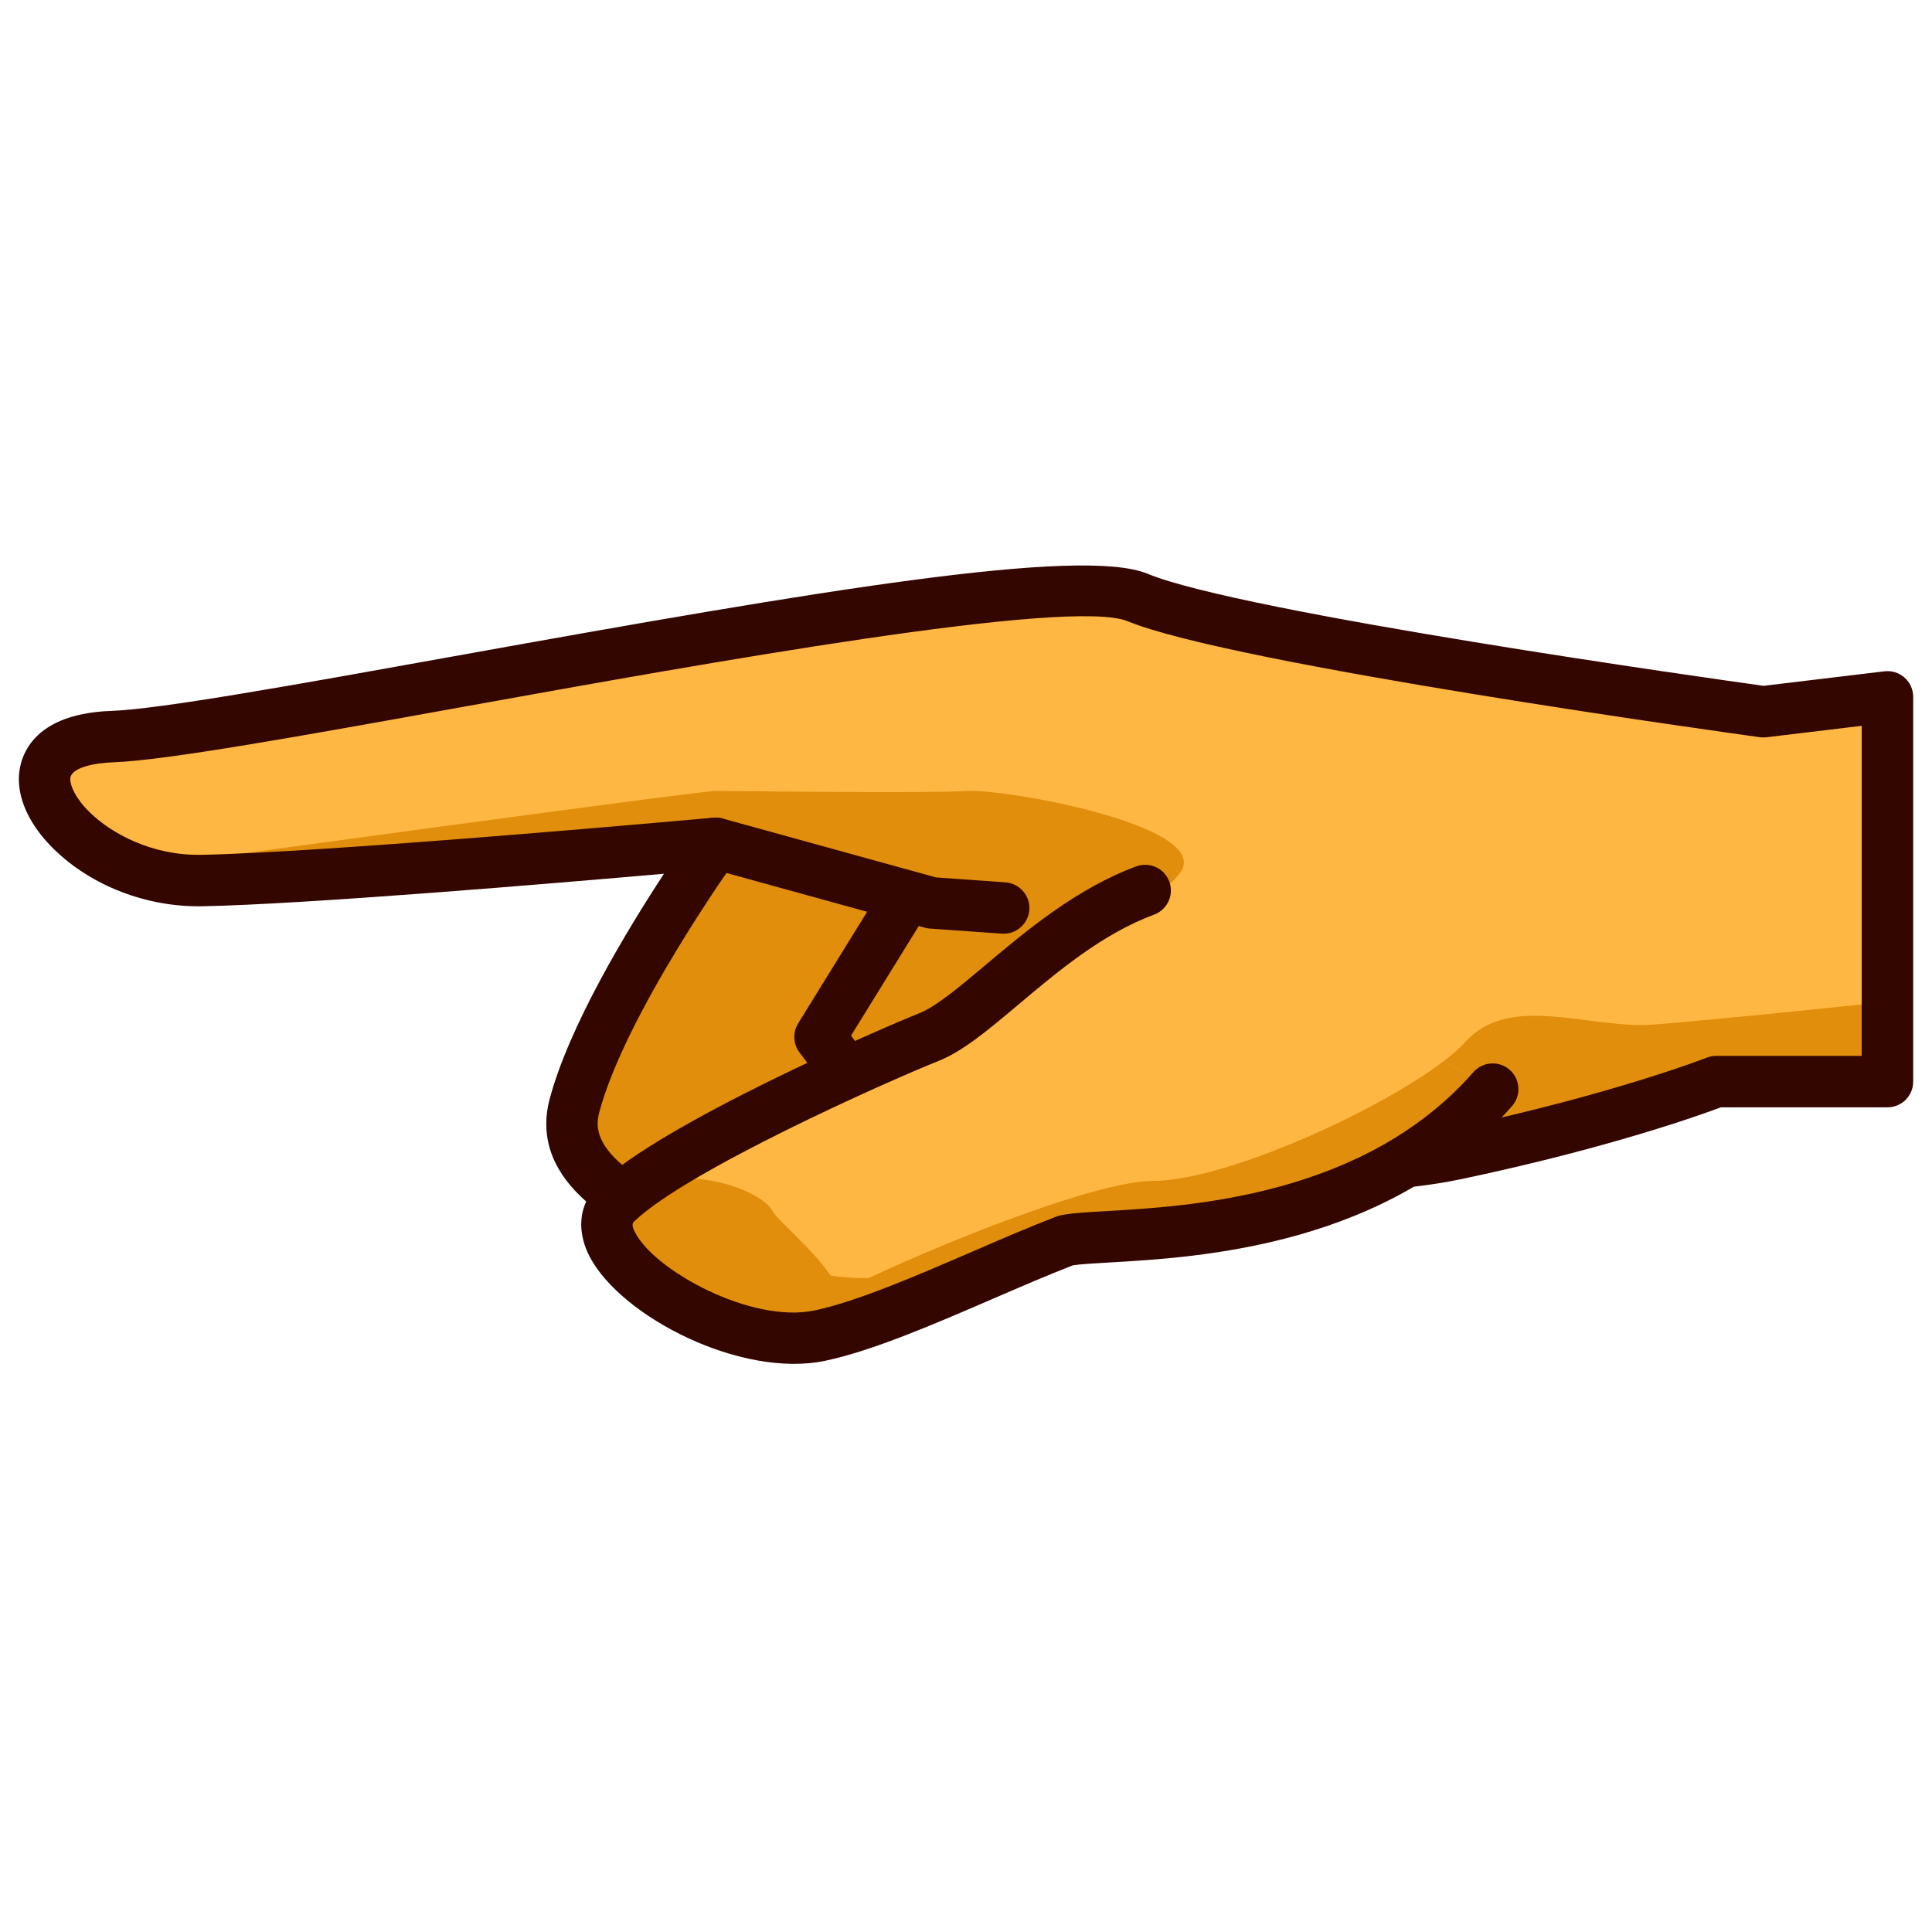 <?xml version="1.0" encoding="utf-8"?>
<!-- Generator: Adobe Illustrator 18.0.0, SVG Export Plug-In . SVG Version: 6.00 Build 0)  -->
<!DOCTYPE svg PUBLIC "-//W3C//DTD SVG 1.1//EN" "http://www.w3.org/Graphics/SVG/1.1/DTD/svg11.dtd">
<svg version="1.1" id="レイヤー_1" xmlns="http://www.w3.org/2000/svg" xmlns:xlink="http://www.w3.org/1999/xlink" x="0px"
	 y="0px" width="64px" height="64px" viewBox="0 0 64 64" style="enable-background:new 0 0 64 64;" xml:space="preserve">
<g>
	<path style="fill:#FFB743;" d="M62.524,23.083l-4.111,0.494c0,0-17.352-2.386-20.724-3.784
		c-3.371-1.397-29.358,4.442-33.964,4.607c-4.604,0.164-1.397,4.851,2.961,4.768
		c4.358-0.081,17.023-1.233,17.023-1.233s-3.783,5.263-4.688,8.717
		c-0.905,3.453,6.579,4.77,7.237,5.921c0.657,1.152,7.564-1.232,9.373-2.302
		c1.81-1.07,2.139-2.879,2.139-2.879s5.1,1.973,10.526,0.821
		c5.429-1.151,8.552-2.384,8.552-2.384h5.675V23.083z"/>
	<path style="fill:#E08E0B;" d="M5.5,28.619c0,0,17.635-2.417,18.21-2.417
		c0.575,0,7.019,0.083,8.29,0c1.27-0.082,7.847,1.1,7.169,2.583
		c-0.752,1.646-17.279,11.554-17.279,11.554s-5.403-0.553-0.4-7.773
		c2.221-3.206,2.221-3.784,2.221-3.784S7.145,29.524,5.5,28.619z"/>
	<path style="fill:#330600;" d="M26.312,34.35c0-0.155,0.042-0.311,0.127-0.447l2.639-4.272
		c0.247-0.4,0.772-0.524,1.172-0.277c0.4,0.248,0.524,0.772,0.277,1.172
		l-2.335,3.78L28.885,35.24c0.282,0.379,0.202,0.912-0.176,1.191
		c-0.378,0.281-0.911,0.202-1.191-0.176l-1.038-1.399
		C26.367,34.707,26.312,34.528,26.312,34.35z"/>
	<path style="fill:#330600;" d="M22.857,27.936c0-0.075,0.011-0.151,0.031-0.227
		c0.125-0.454,0.595-0.72,1.048-0.595l7.072,1.952l2.299,0.163
		c0.47,0.033,0.827,0.449,0.79,0.91c-0.033,0.469-0.44,0.823-0.91,0.789
		l-2.383-0.168c-0.057-0.004-0.112-0.013-0.167-0.028l-7.154-1.974
		C23.105,28.652,22.857,28.31,22.857,27.936z"/>
	<path style="fill:#E08E0B;" d="M34.034,41.026c-1.028-0.062,1.436-1.907,4.149-1.907
		c2.713,0,8.881-2.962,10.361-4.605c1.48-1.643,4.111-0.41,6.25-0.575
		c2.139-0.165,6.988-0.677,6.988-0.677l0.741,2.568h-5.675
		c0,0-8.674,2.757-10.298,2.653C44.926,38.379,39.67,41.374,34.034,41.026z"/>
	<path style="fill:#330600;" d="M0.624,25.808c0-0.504,0.222-2.157,3.071-2.259
		c1.622-0.058,6.131-0.871,11.352-1.811c12.062-2.174,20.769-3.642,22.969-2.731
		c3.098,1.285,18.935,3.507,20.405,3.712l4.002-0.481
		c0.242-0.029,0.484,0.047,0.667,0.208c0.182,0.162,0.287,0.393,0.287,0.637
		V35.83c0,0.471-0.381,0.851-0.852,0.851h-5.518
		c-0.703,0.265-3.705,1.342-8.532,2.365c-4.355,0.924-8.452-0.054-10.169-0.577
		c-0.329,0.747-0.983,1.792-2.239,2.535c-1.466,0.867-7.55,3.193-9.641,2.64
		c-0.523-0.139-0.781-0.43-0.906-0.649c-0.16-0.159-1.139-0.57-1.854-0.871
		c-2.351-0.989-5.57-2.344-5.57-4.902c0-0.001,0,0,0,0
		c0-0.259,0.035-0.522,0.104-0.785c0.638-2.435,2.577-5.636,3.795-7.493
		c-3.664,0.321-11.895,1.014-15.291,1.077c-1.837,0.035-3.677-0.674-4.923-1.896
		C1.034,27.393,0.624,26.57,0.624,25.808z M61.672,24.044l-3.158,0.379
		c-0.072,0.009-0.146,0.008-0.218-0.002c-0.713-0.098-17.5-2.417-20.934-3.84
		c-1.908-0.791-14.008,1.39-22.014,2.833C10.064,24.367,5.5,25.19,3.756,25.252
		C3.097,25.275,2.328,25.435,2.328,25.808c0,0.226,0.169,0.634,0.645,1.101
		C3.688,27.609,5.034,28.348,6.67,28.317c4.278-0.08,16.837-1.219,16.963-1.23
		c0.332-0.03,0.651,0.136,0.816,0.426c0.167,0.289,0.148,0.648-0.048,0.92
		c-0.036,0.051-3.701,5.176-4.555,8.436c-0.032,0.122-0.048,0.24-0.048,0.354
		c0,1.428,2.725,2.573,4.527,3.331c1.401,0.59,2.199,0.943,2.583,1.46
		c1.103,0.28,6.463-1.395,8.29-2.475c1.435-0.849,1.731-2.284,1.734-2.298
		c0.045-0.25,0.2-0.466,0.421-0.59c0.221-0.125,0.487-0.144,0.724-0.053
		c0.049,0.019,4.942,1.865,10.043,0.783c5.282-1.121,8.385-2.331,8.416-2.344
		c0.1-0.039,0.206-0.059,0.312-0.059h4.823V24.044z"/>
	<path style="fill:#FFB743;" d="M37.936,29.499c-3.125,1.151-5.509,4.194-7.153,4.851
		c-1.646,0.657-8.057,4.217-10.359,5.493c-0.897,0.497,0.741,4.853,4.77,4.359
		c4.029-0.494,8.632-2.78,10.111-3.109c1.479-0.328,9.458,0.33,14.145-5.016"/>
	<path style="fill:#E08E0B;" d="M47.827,35.149c-2.185,1.673-7.253,3.97-9.643,3.97
		c-1.771,0-6.568,1.888-9.405,3.218c-0.456,0.009-0.881-0.025-1.265-0.081
		c-0.625-0.921-1.751-1.811-1.941-2.167c-0.333-0.625-2.75-1.573-4.258-0.679
		c-4.334,2.571,4.497,5.962,6.149,4.763c0.001-0.001,0.001-0.002,0.002-0.002
		L29.692,42.825c2.548-0.756,5.817-1.781,6.201-1.803
		c0.14-0.012,0.296-0.023,0.468-0.032c4.703-0.397,8.789-2.596,10.188-2.507
		c1.038-0.624,2.026-1.411,2.898-2.406L47.827,35.149z"/>
	<path style="fill:#330600;" d="M19.254,40.562c0-0.5,0.195-0.964,0.578-1.333
		c2.089-2.01,9.301-5.138,10.634-5.67c0.55-0.22,1.341-0.885,2.177-1.589
		c1.346-1.132,3.021-2.542,4.998-3.27c0.441-0.163,0.931,0.063,1.094,0.505
		c0.163,0.44-0.064,0.931-0.505,1.094c-1.697,0.625-3.181,1.874-4.49,2.976
		c-0.986,0.829-1.837,1.546-2.642,1.867c-1.72,0.687-8.346,3.642-10.085,5.316
		c-0.051,0.047-0.113,0.11,0.033,0.385c0.669,1.263,3.856,3.008,5.939,2.567
		c1.404-0.298,3.346-1.137,5.223-1.948c0.97-0.42,1.924-0.831,2.789-1.163
		c0.039-0.016,0.08-0.027,0.121-0.037c0.333-0.073,0.826-0.102,1.507-0.141
		c2.783-0.158,8.573-0.488,12.182-4.604c0.31-0.353,0.849-0.39,1.202-0.079
		c0.355,0.31,0.388,0.852,0.079,1.202c-4.08,4.653-10.352,5.011-13.366,5.183
		c-0.49,0.028-0.956,0.055-1.182,0.093c-0.827,0.32-1.733,0.712-2.656,1.111
		c-1.955,0.845-3.975,1.718-5.545,2.05c-2.768,0.586-6.74-1.438-7.799-3.436
		C19.349,41.277,19.254,40.911,19.254,40.562z"/>
</g>
<g>
</g>
<g>
</g>
<g>
</g>
<g>
</g>
<g>
</g>
<g>
</g>
</svg>
